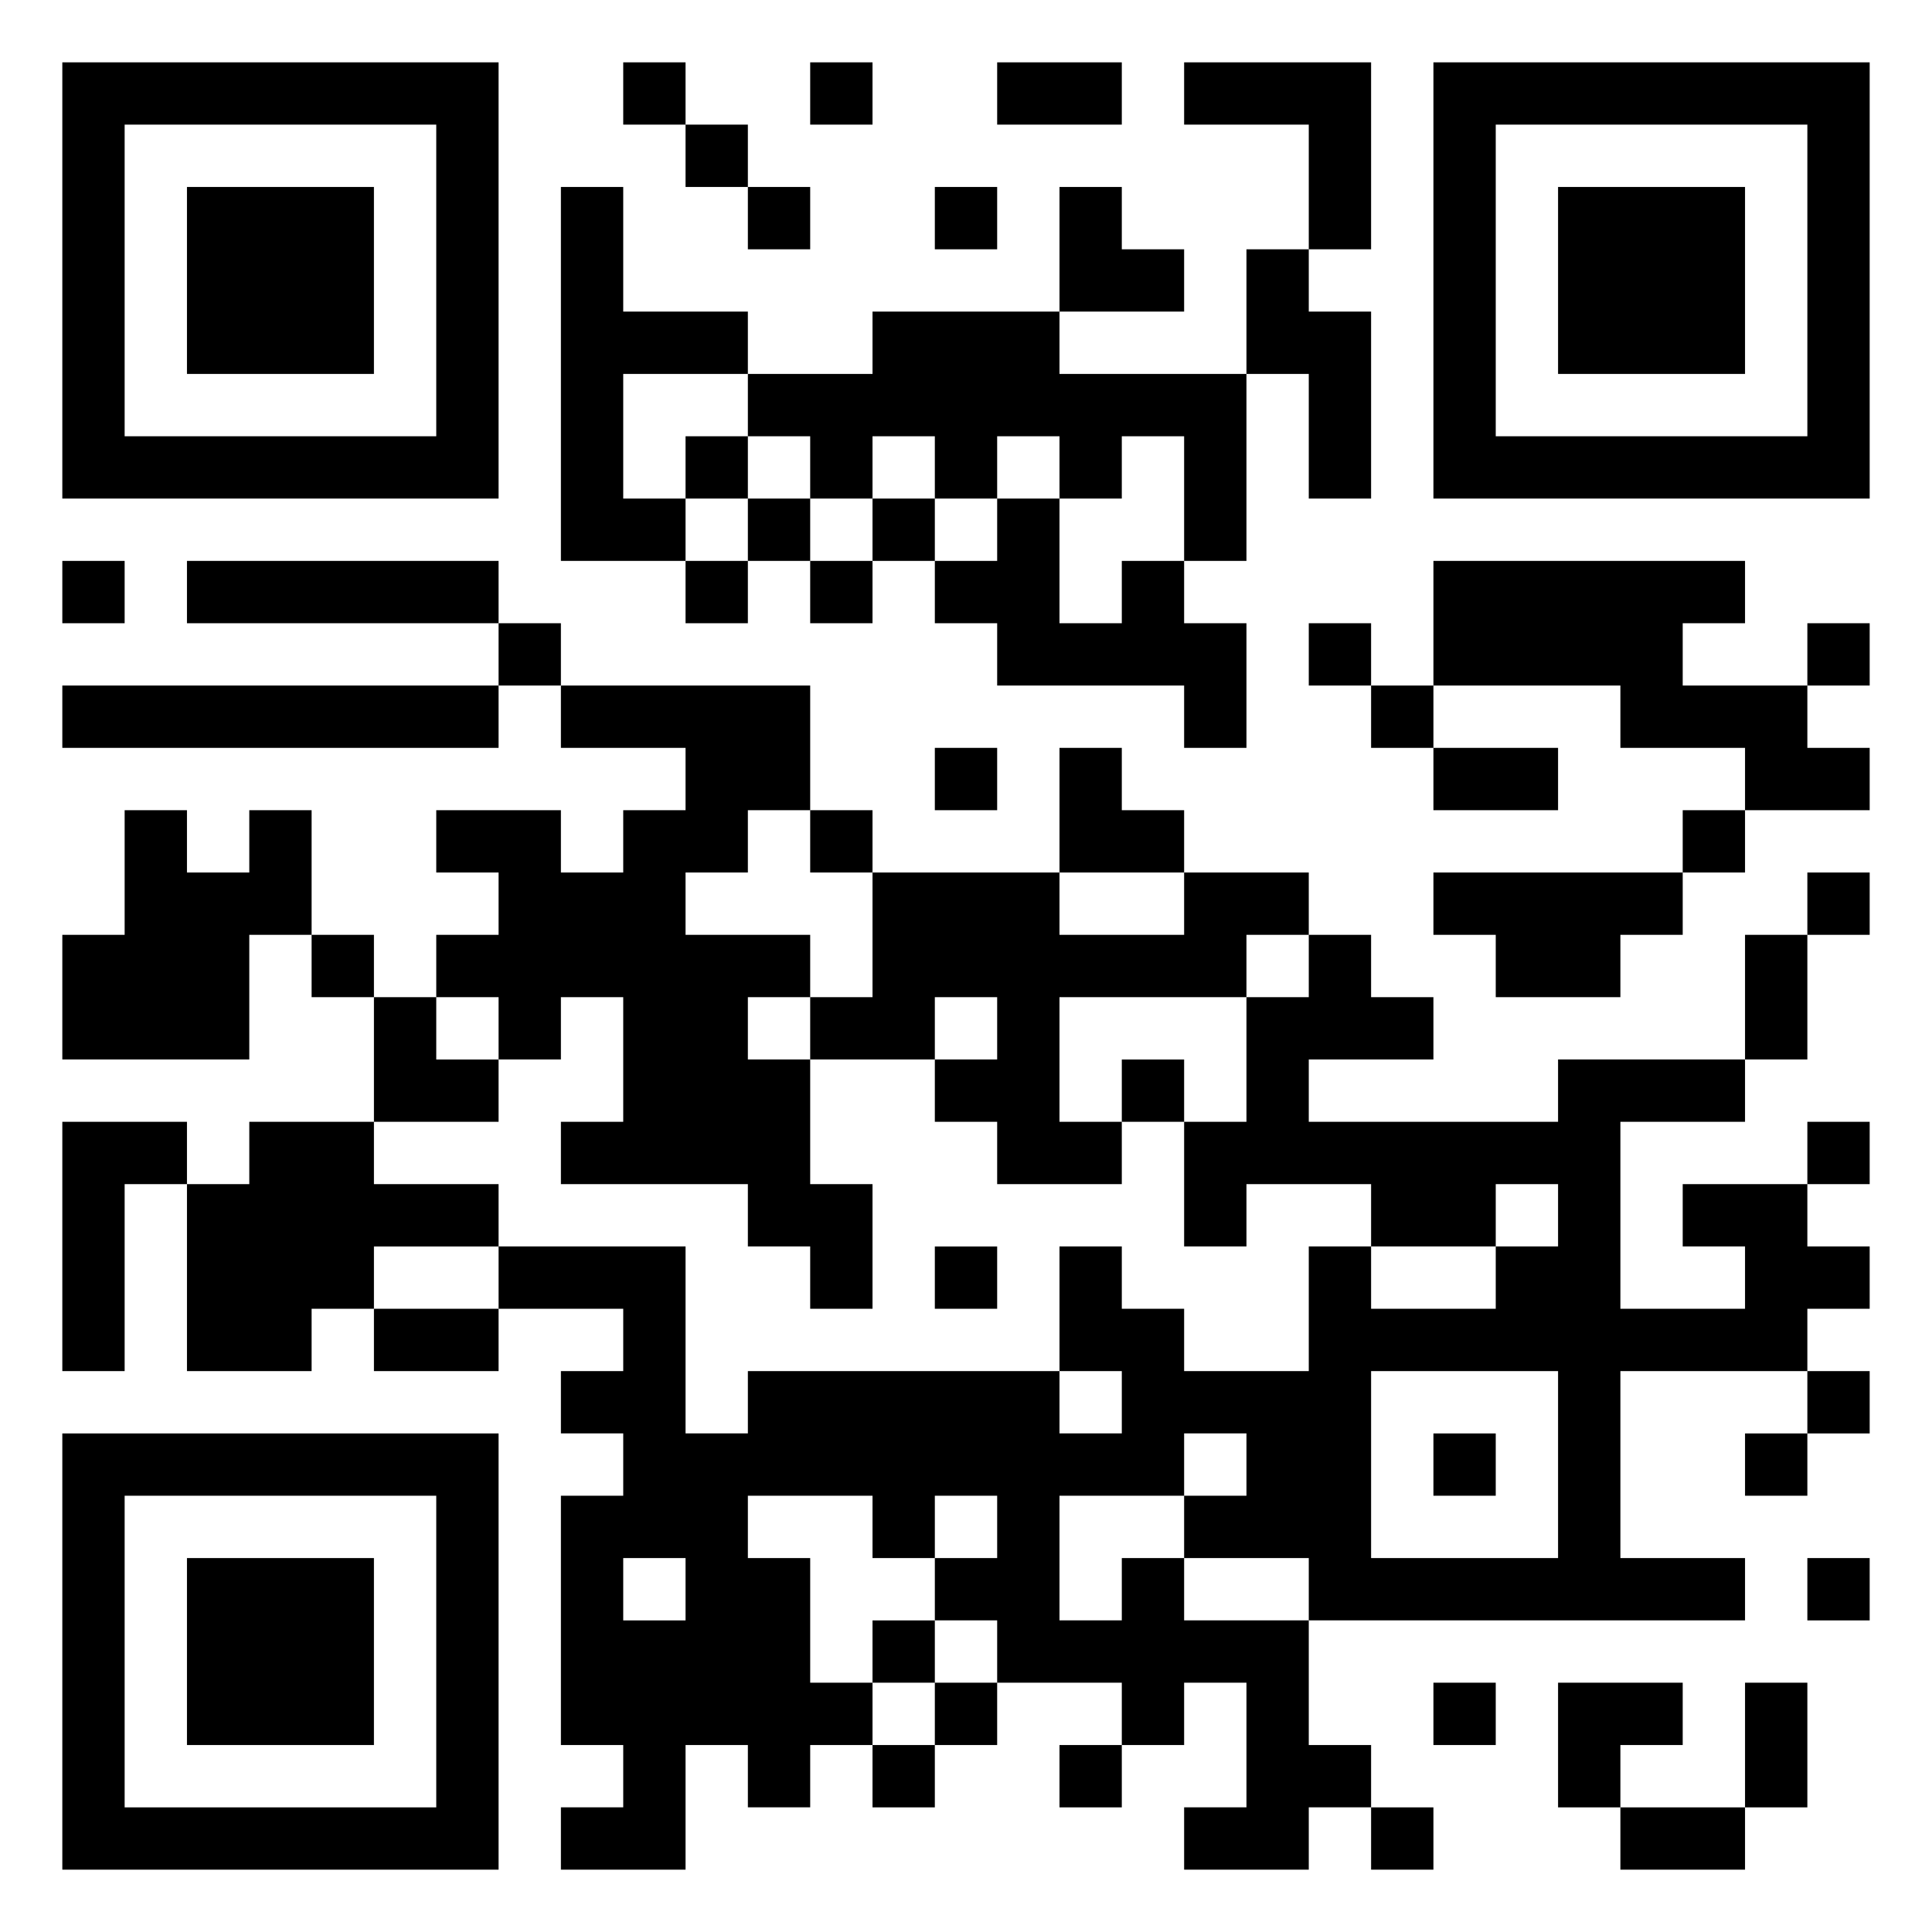 <svg xmlns="http://www.w3.org/2000/svg" viewBox="0 0 31 31"><path d="M1 1h7v7h-7zM10 1h1v1h-1zM13 1h1v1h-1zM16 1h2v1h-2zM19 1h3v3h-1v-2h-2zM23 1h7v7h-7zM2 2v5h5v-5zM11 2h1v1h-1zM24 2v5h5v-5zM3 3h3v3h-3zM9 3h1v2h2v1h-2v2h1v1h-2zM12 3h1v1h-1zM15 3h1v1h-1zM17 3h1v1h1v1h-2zM25 3h3v3h-3zM20 4h1v1h1v3h-1v-2h-1zM14 5h3v1h3v3h-1v-2h-1v1h-1v-1h-1v1h-1v-1h-1v1h-1v-1h-1v-1h2zM11 7h1v1h-1zM12 8h1v1h-1zM14 8h1v1h-1zM16 8h1v2h1v-1h1v1h1v2h-1v-1h-3v-1h-1v-1h1zM1 9h1v1h-1zM3 9h5v1h-5zM11 9h1v1h-1zM13 9h1v1h-1zM23 9h5v1h-1v1h2v1h1v1h-2v-1h-2v-1h-3zM8 10h1v1h-1zM21 10h1v1h-1zM29 10h1v1h-1zM1 11h7v1h-7zM9 11h4v2h-1v1h-1v1h2v1h-1v1h1v2h1v2h-1v-1h-1v-1h-3v-1h1v-2h-1v1h-1v-1h-1v-1h1v-1h-1v-1h2v1h1v-1h1v-1h-2zM22 11h1v1h-1zM15 12h1v1h-1zM17 12h1v1h1v1h-2zM23 12h2v1h-2zM2 13h1v1h1v-1h1v2h-1v2h-3v-2h1zM13 13h1v1h-1zM27 13h1v1h-1zM14 14h3v1h2v-1h2v1h-1v1h-3v2h1v1h-2v-1h-1v-1h1v-1h-1v1h-2v-1h1zM23 14h4v1h-1v1h-2v-1h-1zM29 14h1v1h-1zM5 15h1v1h-1zM21 15h1v1h1v1h-2v1h4v-1h3v1h-2v3h2v-1h-1v-1h2v1h1v1h-1v1h-3v3h2v1h-7v-1h-2v-1h1v-1h-1v1h-2v2h1v-1h1v1h2v2h1v1h-1v1h-2v-1h1v-2h-1v1h-1v-1h-2v-1h-1v-1h1v-1h-1v1h-1v-1h-2v1h1v2h1v1h-1v1h-1v-1h-1v2h-2v-1h1v-1h-1v-4h1v-1h-1v-1h1v-1h-2v-1h3v3h1v-1h5v1h1v-1h-1v-2h1v1h1v1h2v-2h1v1h2v-1h1v-1h-1v1h-2v-1h-2v1h-1v-2h1v-2h1zM28 15h1v2h-1zM6 16h1v1h1v1h-2zM18 17h1v1h-1zM1 18h2v1h-1v3h-1zM4 18h2v1h2v1h-2v1h-1v1h-2v-3h1zM29 18h1v1h-1zM15 20h1v1h-1zM6 21h2v1h-2zM22 22v3h3v-3zM29 22h1v1h-1zM1 23h7v7h-7zM23 23h1v1h-1zM28 23h1v1h-1zM2 24v5h5v-5zM3 25h3v3h-3zM10 25v1h1v-1zM29 25h1v1h-1zM14 26h1v1h-1zM15 27h1v1h-1zM23 27h1v1h-1zM25 27h2v1h-1v1h-1zM28 27h1v2h-1zM14 28h1v1h-1zM17 28h1v1h-1zM22 29h1v1h-1zM26 29h2v1h-2z"/></svg>